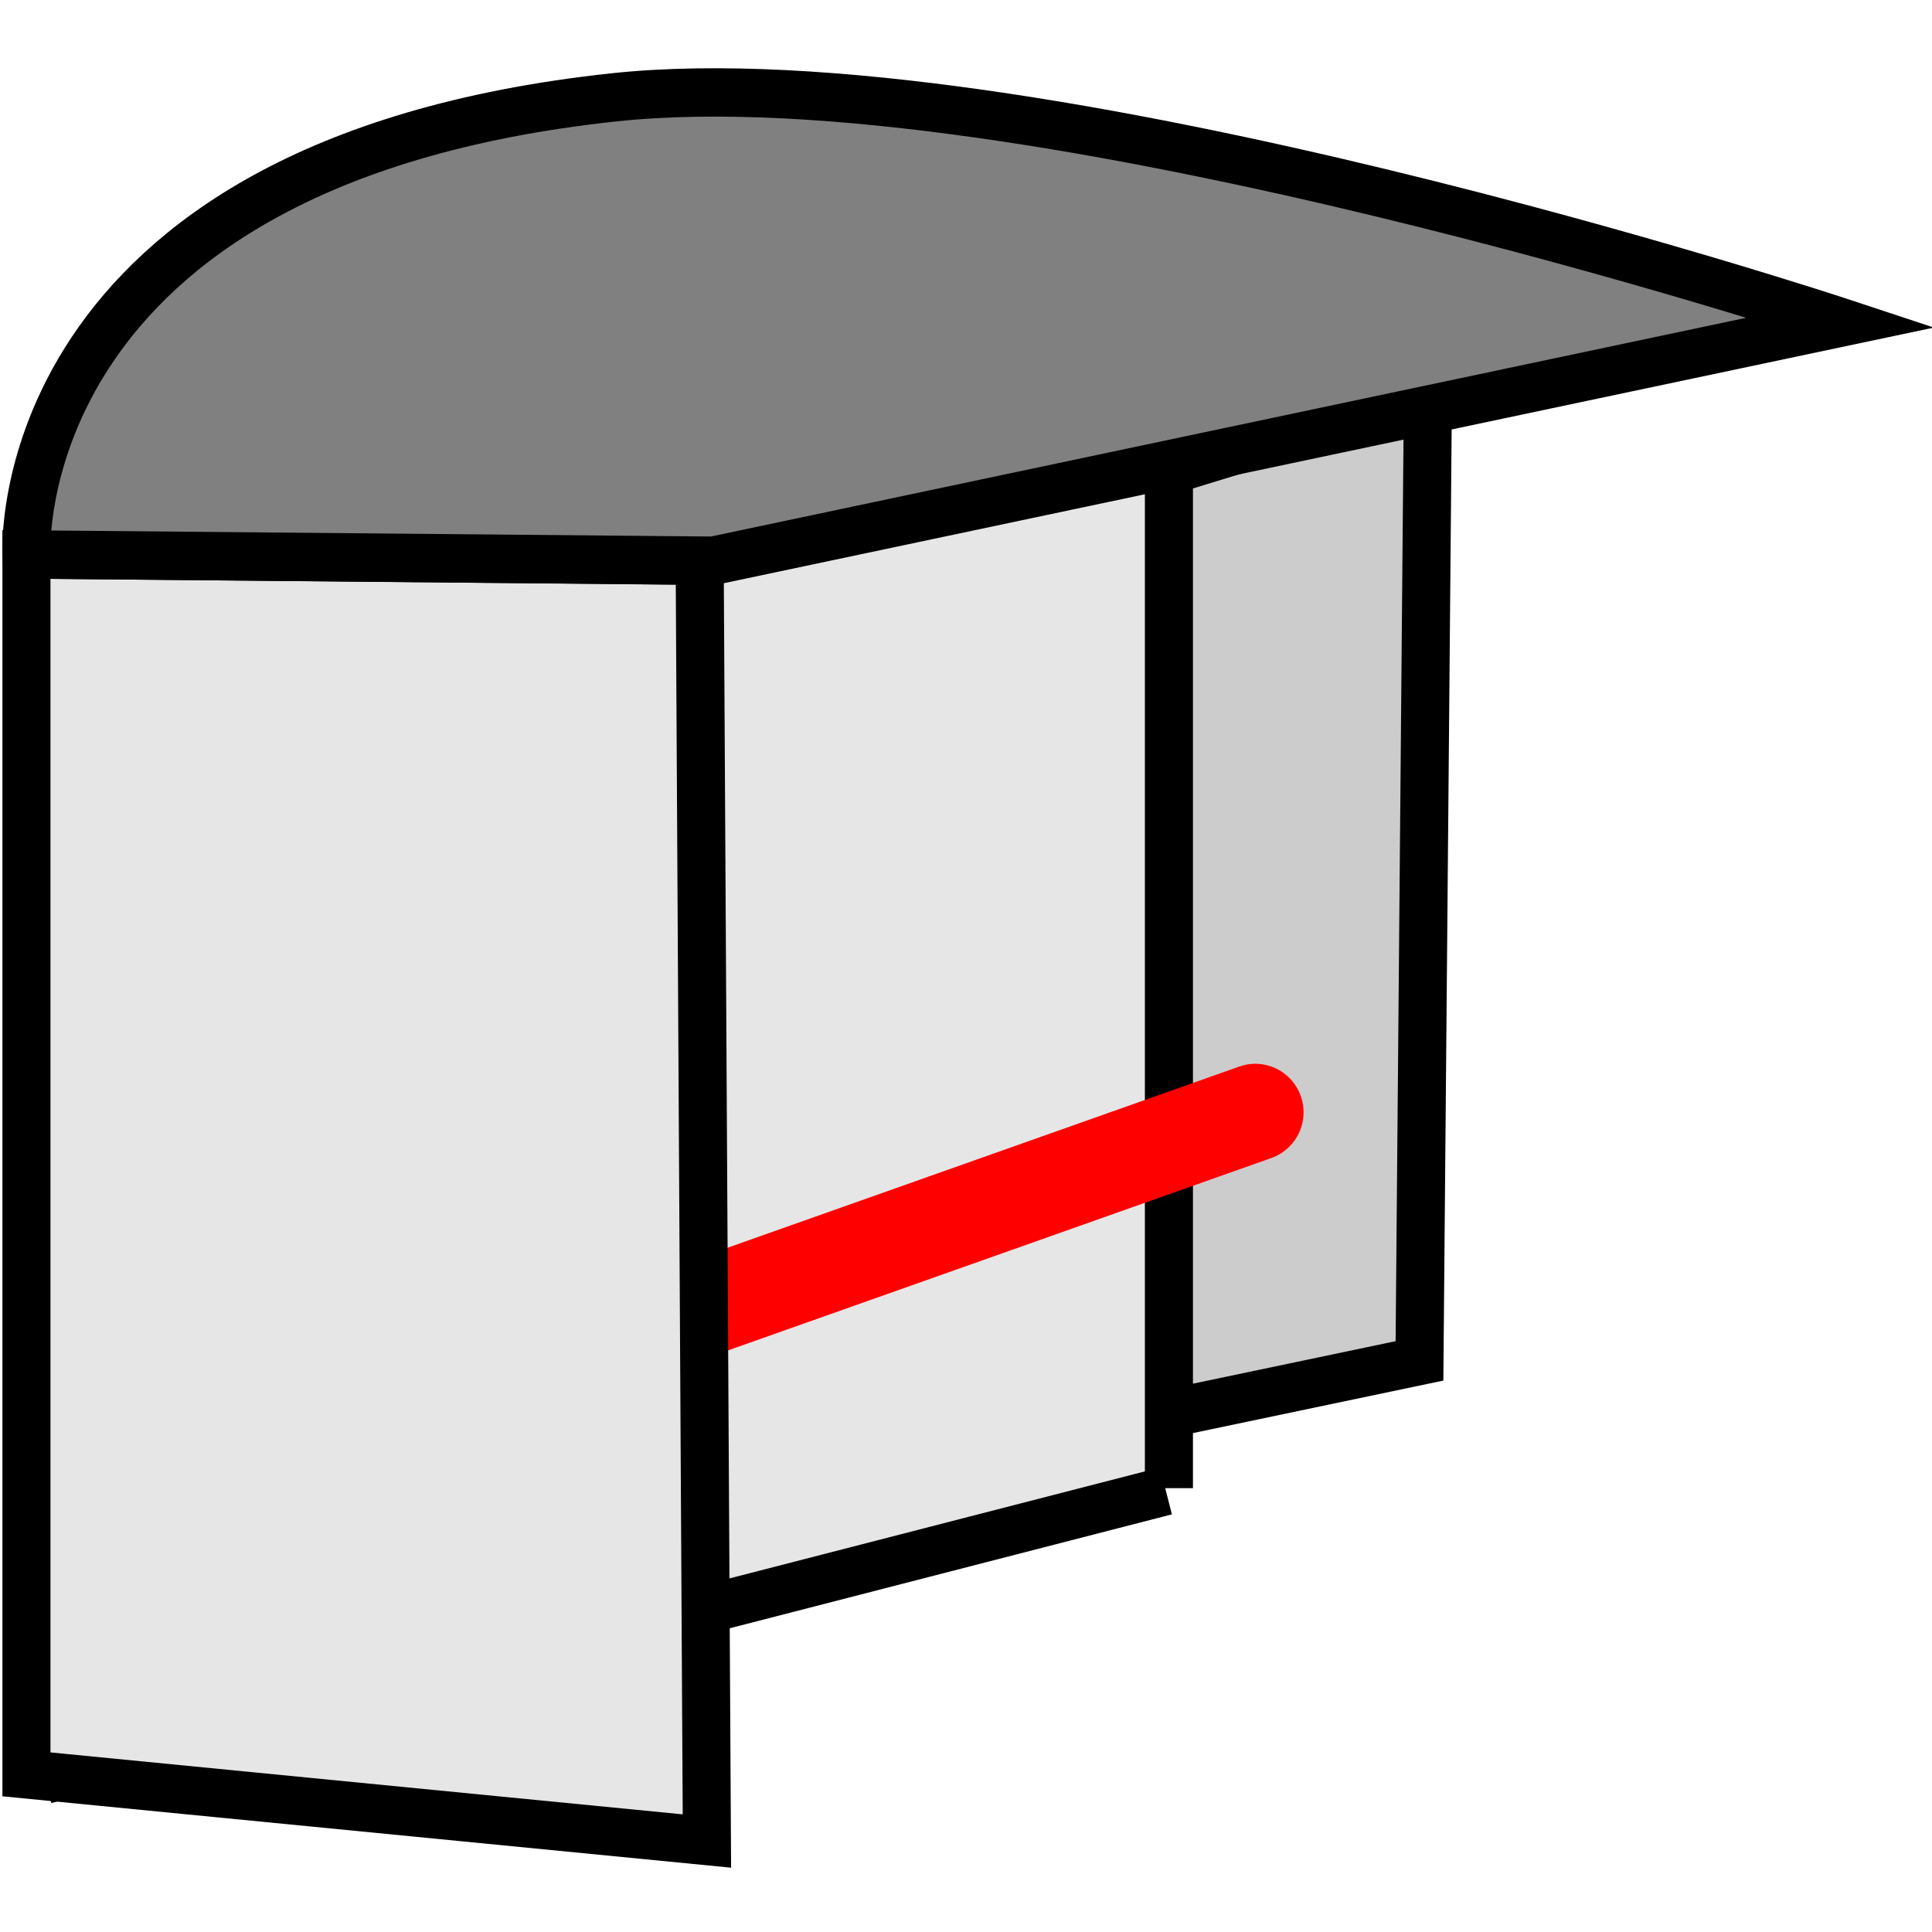 <?xml version="1.0" encoding="UTF-8" standalone="no"?>
<svg
   width="100%"
   height="100%"
   viewBox="0 0 24 24"
   version="1.1"
   id="svg5388"
   sodipodi:docname="gmp-novo-mobiliario.svg"
   inkscape:version="1.2.2 (b0a8486541, 2022-12-01)"
   xmlns:inkscape="http://www.inkscape.org/namespaces/inkscape"
   xmlns:sodipodi="http://sodipodi.sourceforge.net/DTD/sodipodi-0.dtd"
   xmlns:xlink="http://www.w3.org/1999/xlink"
   xmlns="http://www.w3.org/2000/svg"
   xmlns:svg="http://www.w3.org/2000/svg">
  <defs
     id="defs5392">
    <linearGradient
       inkscape:collect="always"
       xlink:href="#linearGradient5131"
       id="linearGradient5133"
       x1="174.914"
       y1="88.8"
       x2="183.262"
       y2="95.666"
       gradientUnits="userSpaceOnUse"
       gradientTransform="matrix(1.222,0,0,1.214,148.227,54.482)" />
    <linearGradient
       inkscape:collect="always"
       id="linearGradient5131">
      <stop
         style="stop-color:#e6e6e6;stop-opacity:1;"
         offset="0"
         id="stop5127" />
      <stop
         style="stop-color:#333333;stop-opacity:1"
         offset="1"
         id="stop5129" />
    </linearGradient>
  </defs>
  <sodipodi:namedview
     id="namedview5390"
     pagecolor="#ffffff"
     bordercolor="#666666"
     borderopacity="1.0"
     inkscape:showpageshadow="2"
     inkscape:pageopacity="0.0"
     inkscape:pagecheckerboard="0"
     inkscape:deskcolor="#d1d1d1"
     showgrid="false"
     inkscape:zoom="9.8333333"
     inkscape:cx="9.2542373"
     inkscape:cy="12.050847"
     inkscape:window-width="1920"
     inkscape:window-height="1047"
     inkscape:window-x="1920"
     inkscape:window-y="0"
     inkscape:window-maximized="1"
     inkscape:current-layer="svg5388" />
  <g
     id="g5360"
     transform="matrix(3.094,0,0,3.113,-458.589,-169.579)"
     style="stroke-width:1.218">
    <path
       id="rect5057"
       style="fill:url(#linearGradient5133);fill-opacity:1;stroke:none;stroke-width:0.322;stroke-linecap:square;stroke-dasharray:none"
       d="m 152.896,60.407 -4.1,1.168 -0.358,-4.837 4.385,-0.495 z"
       sodipodi:nodetypes="ccccc" />
    <path
       style="fill:none;stroke:#000000;stroke-width:0.193;stroke-linecap:butt;stroke-linejoin:miter;stroke-dasharray:none;stroke-opacity:1"
       d="m 148.401,61.576 4.499,-1.152"
       id="path2514"
       sodipodi:nodetypes="cc" />
    <path
       id="rect2430-6"
       style="fill:#cccccc;stroke:#000000;stroke-width:0.193;stroke-dasharray:none"
       d="m 152.912,60.413 v -4.061 l 1.04,-0.316 -0.034,3.869 -0.998,0.208"
       sodipodi:nodetypes="ccccc" />
    <path
       style="fill:none;stroke:#ff0000;stroke-width:0.387;stroke-linecap:round;stroke-linejoin:round;stroke-dasharray:none;stroke-opacity:1"
       d="m 148.664,60.53 4.595,-1.617"
       id="path2514-1"
       sodipodi:nodetypes="cc" />
    <path
       id="rect2430"
       style="fill:#e6e6e6;stroke:#000000;stroke-width:0.193"
       d="m 148.325,56.687 2.703,0.025 0.029,5.109 -2.732,-0.266 z"
       sodipodi:nodetypes="ccccc" />
    <path
       style="fill:#808080;stroke:#000000;stroke-width:0.193;stroke-linecap:butt;stroke-linejoin:miter;stroke-dasharray:none;stroke-opacity:1"
       d="m 148.325,56.687 c 0,0 -0.087,-1.563 2.358,-1.824 1.661,-0.177 4.929,0.898 4.929,0.898 L 151.083,56.712 Z"
       id="path2511"
       sodipodi:nodetypes="csccc" />
  </g>
</svg>
